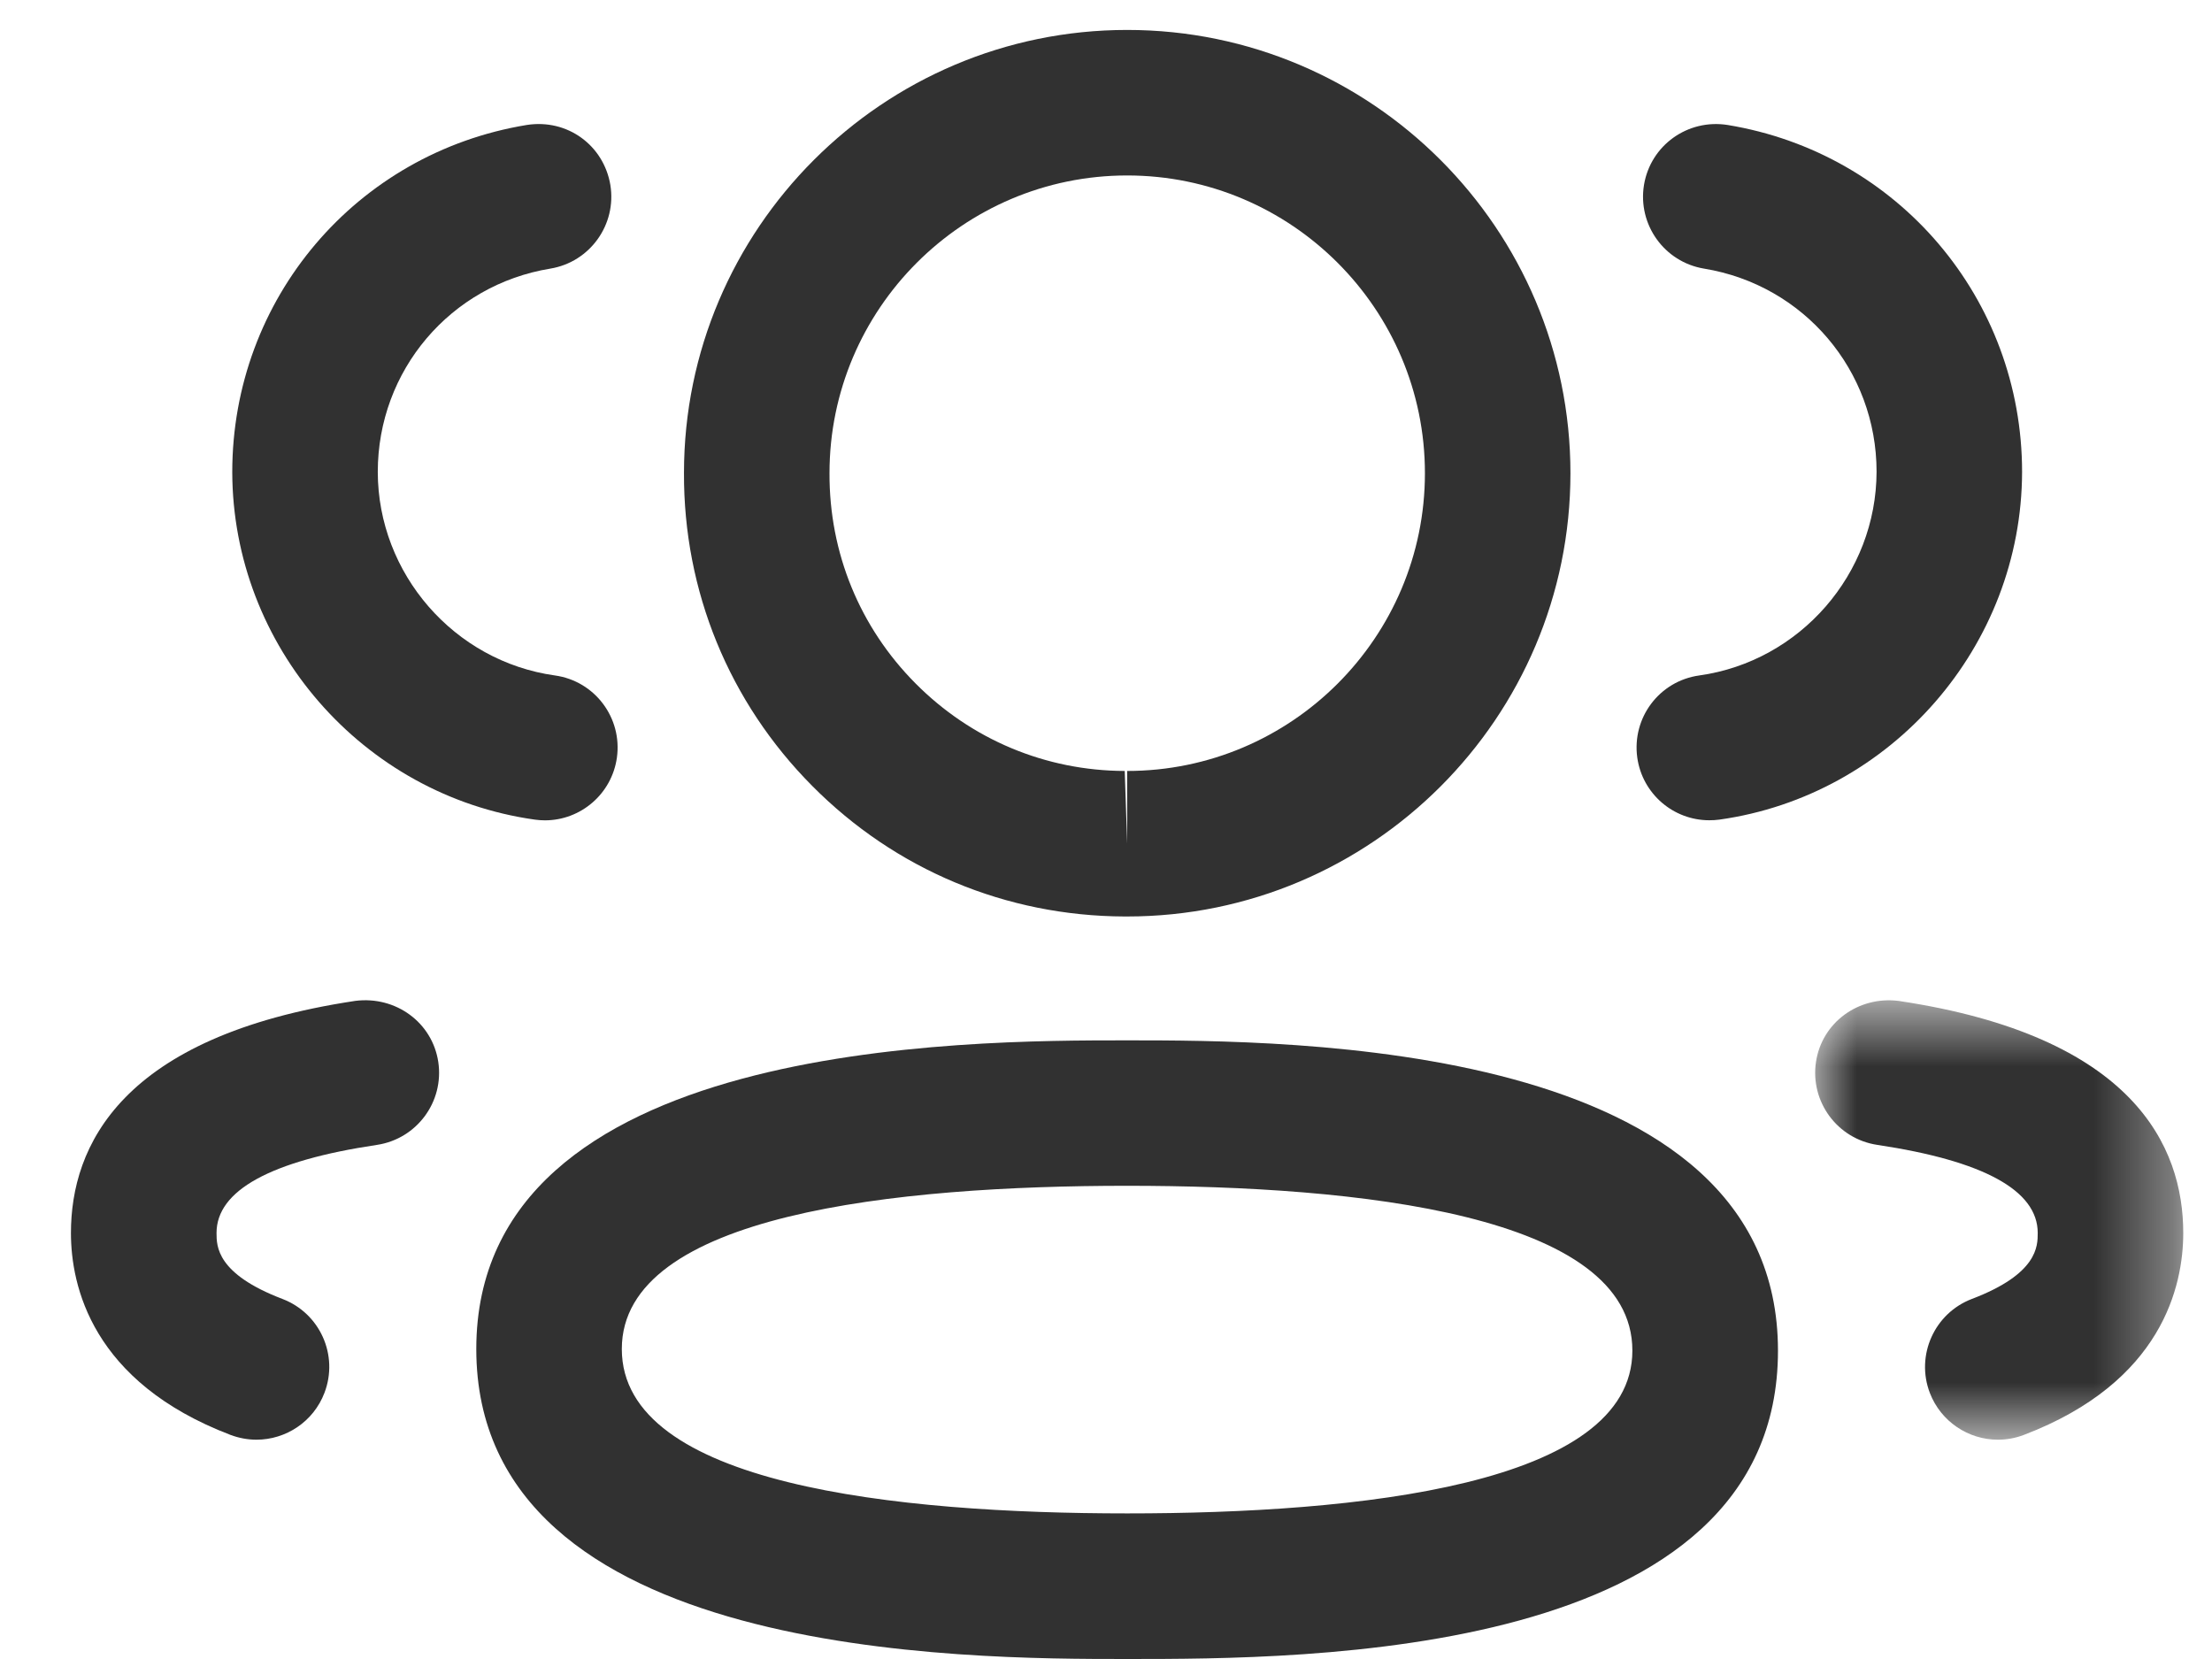 <svg width="28" height="21" viewBox="0 0 28 21" fill="none" xmlns="http://www.w3.org/2000/svg">
<path fill-rule="evenodd" clip-rule="evenodd" d="M21.636 10.383C21.184 10.383 20.79 10.051 20.725 9.59C20.655 9.085 21.005 8.62 21.51 8.55C22.787 8.371 23.751 7.263 23.754 5.971C23.754 4.69 22.835 3.607 21.569 3.4C21.068 3.317 20.728 2.843 20.81 2.341C20.893 1.839 21.364 1.502 21.869 1.582C24.027 1.937 25.596 3.784 25.596 5.974C25.591 8.178 23.944 10.069 21.764 10.375C21.721 10.381 21.678 10.383 21.636 10.383Z" fill="#313131"/>
<mask id="mask0_561_12742" style="mask-type:luminance" maskUnits="userSpaceOnUse" x="22" y="12" width="6" height="7">
<path fill-rule="evenodd" clip-rule="evenodd" d="M22.977 12.662H27.636V18.224H22.977V12.662Z" fill="white"/>
</mask>
<g mask="url(#mask0_561_12742)">
<path fill-rule="evenodd" clip-rule="evenodd" d="M25.289 18.224C24.919 18.224 24.569 17.998 24.428 17.631C24.247 17.156 24.486 16.623 24.961 16.442C25.794 16.125 25.794 15.775 25.794 15.607C25.794 15.069 25.11 14.694 23.762 14.492C23.259 14.416 22.912 13.948 22.987 13.443C23.062 12.94 23.528 12.605 24.035 12.67C27.011 13.116 27.636 14.513 27.636 15.607C27.636 16.275 27.373 17.495 25.617 18.164C25.509 18.205 25.399 18.224 25.289 18.224Z" fill="#313131"/>
</g>
<path fill-rule="evenodd" clip-rule="evenodd" d="M14.268 15.01C11.35 15.01 7.871 15.368 7.871 17.076C7.871 18.796 11.35 19.157 14.268 19.157C17.186 19.157 20.663 18.8 20.663 17.096C20.663 15.372 17.186 15.01 14.268 15.01ZM14.268 21C12.23 21 6.029 21 6.029 17.076C6.029 13.169 12.23 13.169 14.268 13.169C16.305 13.169 22.506 13.169 22.506 17.097C22.506 21 16.521 21 14.268 21Z" fill="#313131"/>
<path fill-rule="evenodd" clip-rule="evenodd" d="M14.268 2.221C12.19 2.221 10.5 3.912 10.5 5.99C10.496 6.997 10.882 7.939 11.588 8.65C12.294 9.361 13.235 9.756 14.237 9.759L14.268 10.68V9.759C16.346 9.759 18.037 8.069 18.037 5.99C18.037 3.912 16.346 2.221 14.268 2.221ZM14.268 11.601H14.235C12.736 11.596 11.333 11.009 10.281 9.948C9.228 8.888 8.652 7.481 8.658 5.986C8.658 2.897 11.174 0.379 14.268 0.379C17.363 0.379 19.879 2.897 19.879 5.99C19.879 9.084 17.363 11.601 14.268 11.601Z" fill="#313131"/>
<path fill-rule="evenodd" clip-rule="evenodd" d="M6.898 10.384C6.856 10.384 6.813 10.381 6.77 10.375C4.59 10.069 2.945 8.178 2.94 5.976C2.94 3.784 4.508 1.937 6.667 1.582C7.184 1.501 7.642 1.841 7.726 2.341C7.808 2.843 7.468 3.317 6.967 3.4C5.701 3.607 4.782 4.69 4.782 5.974C4.784 7.263 5.749 8.372 7.024 8.55C7.529 8.62 7.879 9.086 7.809 9.59C7.744 10.051 7.35 10.384 6.898 10.384Z" fill="#313131"/>
<path fill-rule="evenodd" clip-rule="evenodd" d="M3.246 18.224C3.137 18.224 3.027 18.204 2.919 18.164C1.161 17.493 0.898 16.274 0.898 15.607C0.898 14.514 1.524 13.115 4.5 12.669C5.008 12.606 5.472 12.94 5.548 13.443C5.623 13.948 5.275 14.416 4.773 14.492C3.425 14.693 2.741 15.069 2.741 15.607C2.741 15.775 2.741 16.124 3.574 16.442C4.05 16.623 4.289 17.155 4.107 17.631C3.967 17.998 3.617 18.224 3.246 18.224Z" fill="#313131"/>
</svg>
